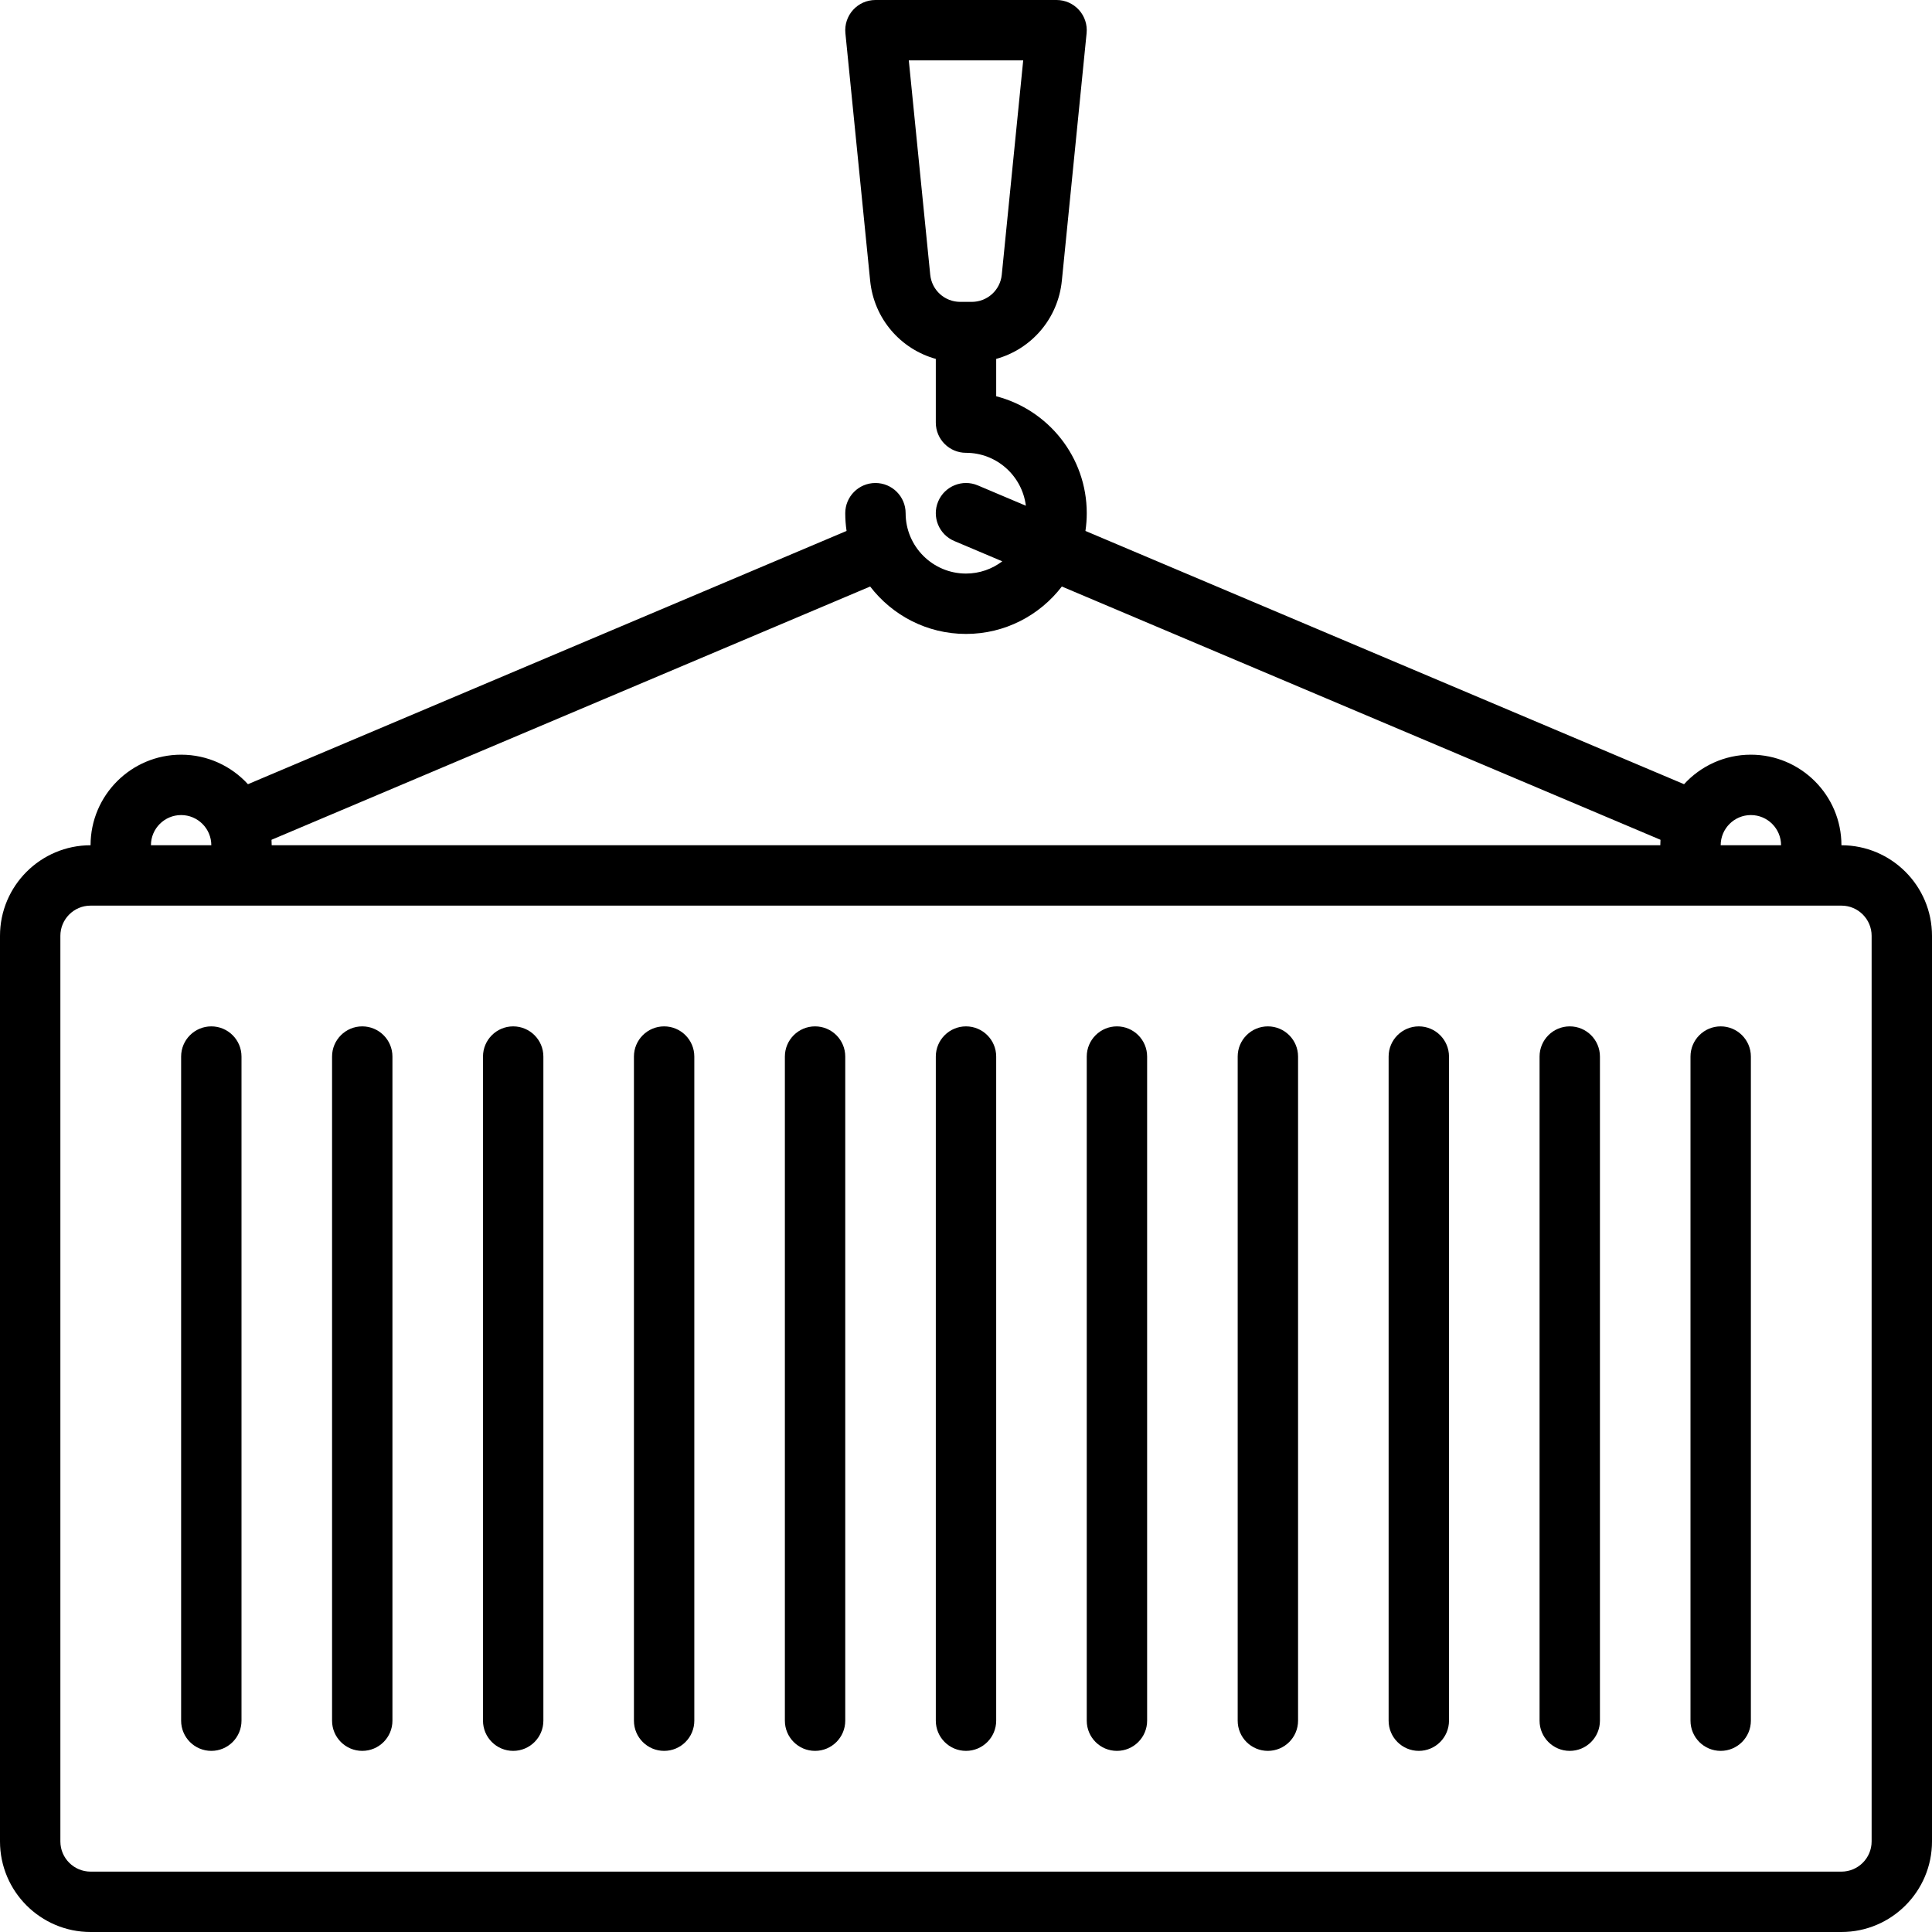<?xml version="1.0" encoding="iso-8859-1"?>
<!-- Generator: Adobe Illustrator 17.1.0, SVG Export Plug-In . SVG Version: 6.00 Build 0)  -->
<!DOCTYPE svg PUBLIC "-//W3C//DTD SVG 1.1//EN" "http://www.w3.org/Graphics/SVG/1.1/DTD/svg11.dtd">
<svg version="1.1" id="Capa_1" xmlns="http://www.w3.org/2000/svg" xmlns:xlink="http://www.w3.org/1999/xlink" x="0px" y="0px"
	 viewBox="0 0 512 512" style="enable-background:new 0 0 512 512;" xml:space="preserve">
<g>
	<path d="M488,224c0-13.233-10.766-24-24-24c-7.005,0-13.318,3.018-17.709,7.821l-158.639-67.117
		c0.227-1.536,0.349-3.106,0.349-4.704c0-14.883-10.214-27.426-24-30.987v-9.9c9.324-2.589,16.393-10.637,17.401-20.725
		l6.559-65.592c0.225-2.249-0.512-4.488-2.029-6.164S282.26,0,280,0h-48c-2.26,0-4.415,0.956-5.932,2.632s-2.253,3.915-2.029,6.164
		l6.559,65.592c1.009,10.088,8.077,18.136,17.401,20.725V112c0,4.418,3.582,8,8,8c8.152,0,14.887,6.133,15.865,14.025l-12.748-5.394
		c-4.067-1.718-8.763,0.182-10.485,4.251c-1.722,4.069,0.182,8.764,4.25,10.485l12.735,5.388C262.937,150.783,259.612,152,256,152
		c-8.822,0-16-7.178-16-16c0-4.418-3.582-8-8-8s-8,3.582-8,8c0,1.598,0.121,3.168,0.349,4.705L65.709,207.821
		C61.318,203.018,55.005,200,48,200c-13.234,0-24,10.767-24,24c-13.234,0-24,10.767-24,24v240c0,13.233,10.766,24,24,24h464
		c13.234,0,24-10.767,24-24V248C512,234.767,501.234,224,488,224z M240.84,16h30.32l-5.68,56.796
		C265.07,76.903,261.647,80,257.52,80h-3.04c-4.127,0-7.55-3.097-7.96-7.204L240.84,16z M464,216c4.411,0,8,3.589,8,8h-16
		C456,219.589,459.589,216,464,216z M230.601,155.433C236.455,163.066,245.66,168,256,168s19.546-4.934,25.399-12.567
		l158.648,67.121c-0.029,0.479-0.048,0.96-0.048,1.447H72c0-0.486-0.019-0.968-0.048-1.447L230.601,155.433z M48,216
		c4.411,0,8,3.589,8,8H40C40,219.589,43.589,216,48,216z M496,488c0,4.411-3.589,8-8,8H24c-4.411,0-8-3.589-8-8V248
		c0-4.411,3.589-8,8-8h464c4.411,0,8,3.589,8,8V488z"/>
	<path d="M256,272c-4.418,0-8,3.582-8,8v176c0,4.418,3.582,8,8,8s8-3.582,8-8V280C264,275.582,260.418,272,256,272z"/>
	<path d="M216,272c-4.418,0-8,3.582-8,8v176c0,4.418,3.582,8,8,8s8-3.582,8-8V280C224,275.582,220.418,272,216,272z"/>
	<path d="M176,272c-4.418,0-8,3.582-8,8v176c0,4.418,3.582,8,8,8s8-3.582,8-8V280C184,275.582,180.418,272,176,272z"/>
	<path d="M136,272c-4.418,0-8,3.582-8,8v176c0,4.418,3.582,8,8,8s8-3.582,8-8V280C144,275.582,140.418,272,136,272z"/>
	<path d="M416,272c-4.418,0-8,3.582-8,8v176c0,4.418,3.582,8,8,8s8-3.582,8-8V280C424,275.582,420.418,272,416,272z"/>
	<path d="M456,272c-4.418,0-8,3.582-8,8v176c0,4.418,3.582,8,8,8s8-3.582,8-8V280C464,275.582,460.418,272,456,272z"/>
	<path d="M96,272c-4.418,0-8,3.582-8,8v176c0,4.418,3.582,8,8,8s8-3.582,8-8V280C104,275.582,100.418,272,96,272z"/>
	<path d="M56,272c-4.418,0-8,3.582-8,8v176c0,4.418,3.582,8,8,8s8-3.582,8-8V280C64,275.582,60.418,272,56,272z"/>
	<path d="M376,272c-4.418,0-8,3.582-8,8v176c0,4.418,3.582,8,8,8s8-3.582,8-8V280C384,275.582,380.418,272,376,272z"/>
	<path d="M336,272c-4.418,0-8,3.582-8,8v176c0,4.418,3.582,8,8,8s8-3.582,8-8V280C344,275.582,340.418,272,336,272z"/>
	<path d="M296,272c-4.418,0-8,3.582-8,8v176c0,4.418,3.582,8,8,8s8-3.582,8-8V280C304,275.582,300.418,272,296,272z"/>
</g>
<g>
</g>
<g>
</g>
<g>
</g>
<g>
</g>
<g>
</g>
<g>
</g>
<g>
</g>
<g>
</g>
<g>
</g>
<g>
</g>
<g>
</g>
<g>
</g>
<g>
</g>
<g>
</g>
<g>
</g>
</svg>
